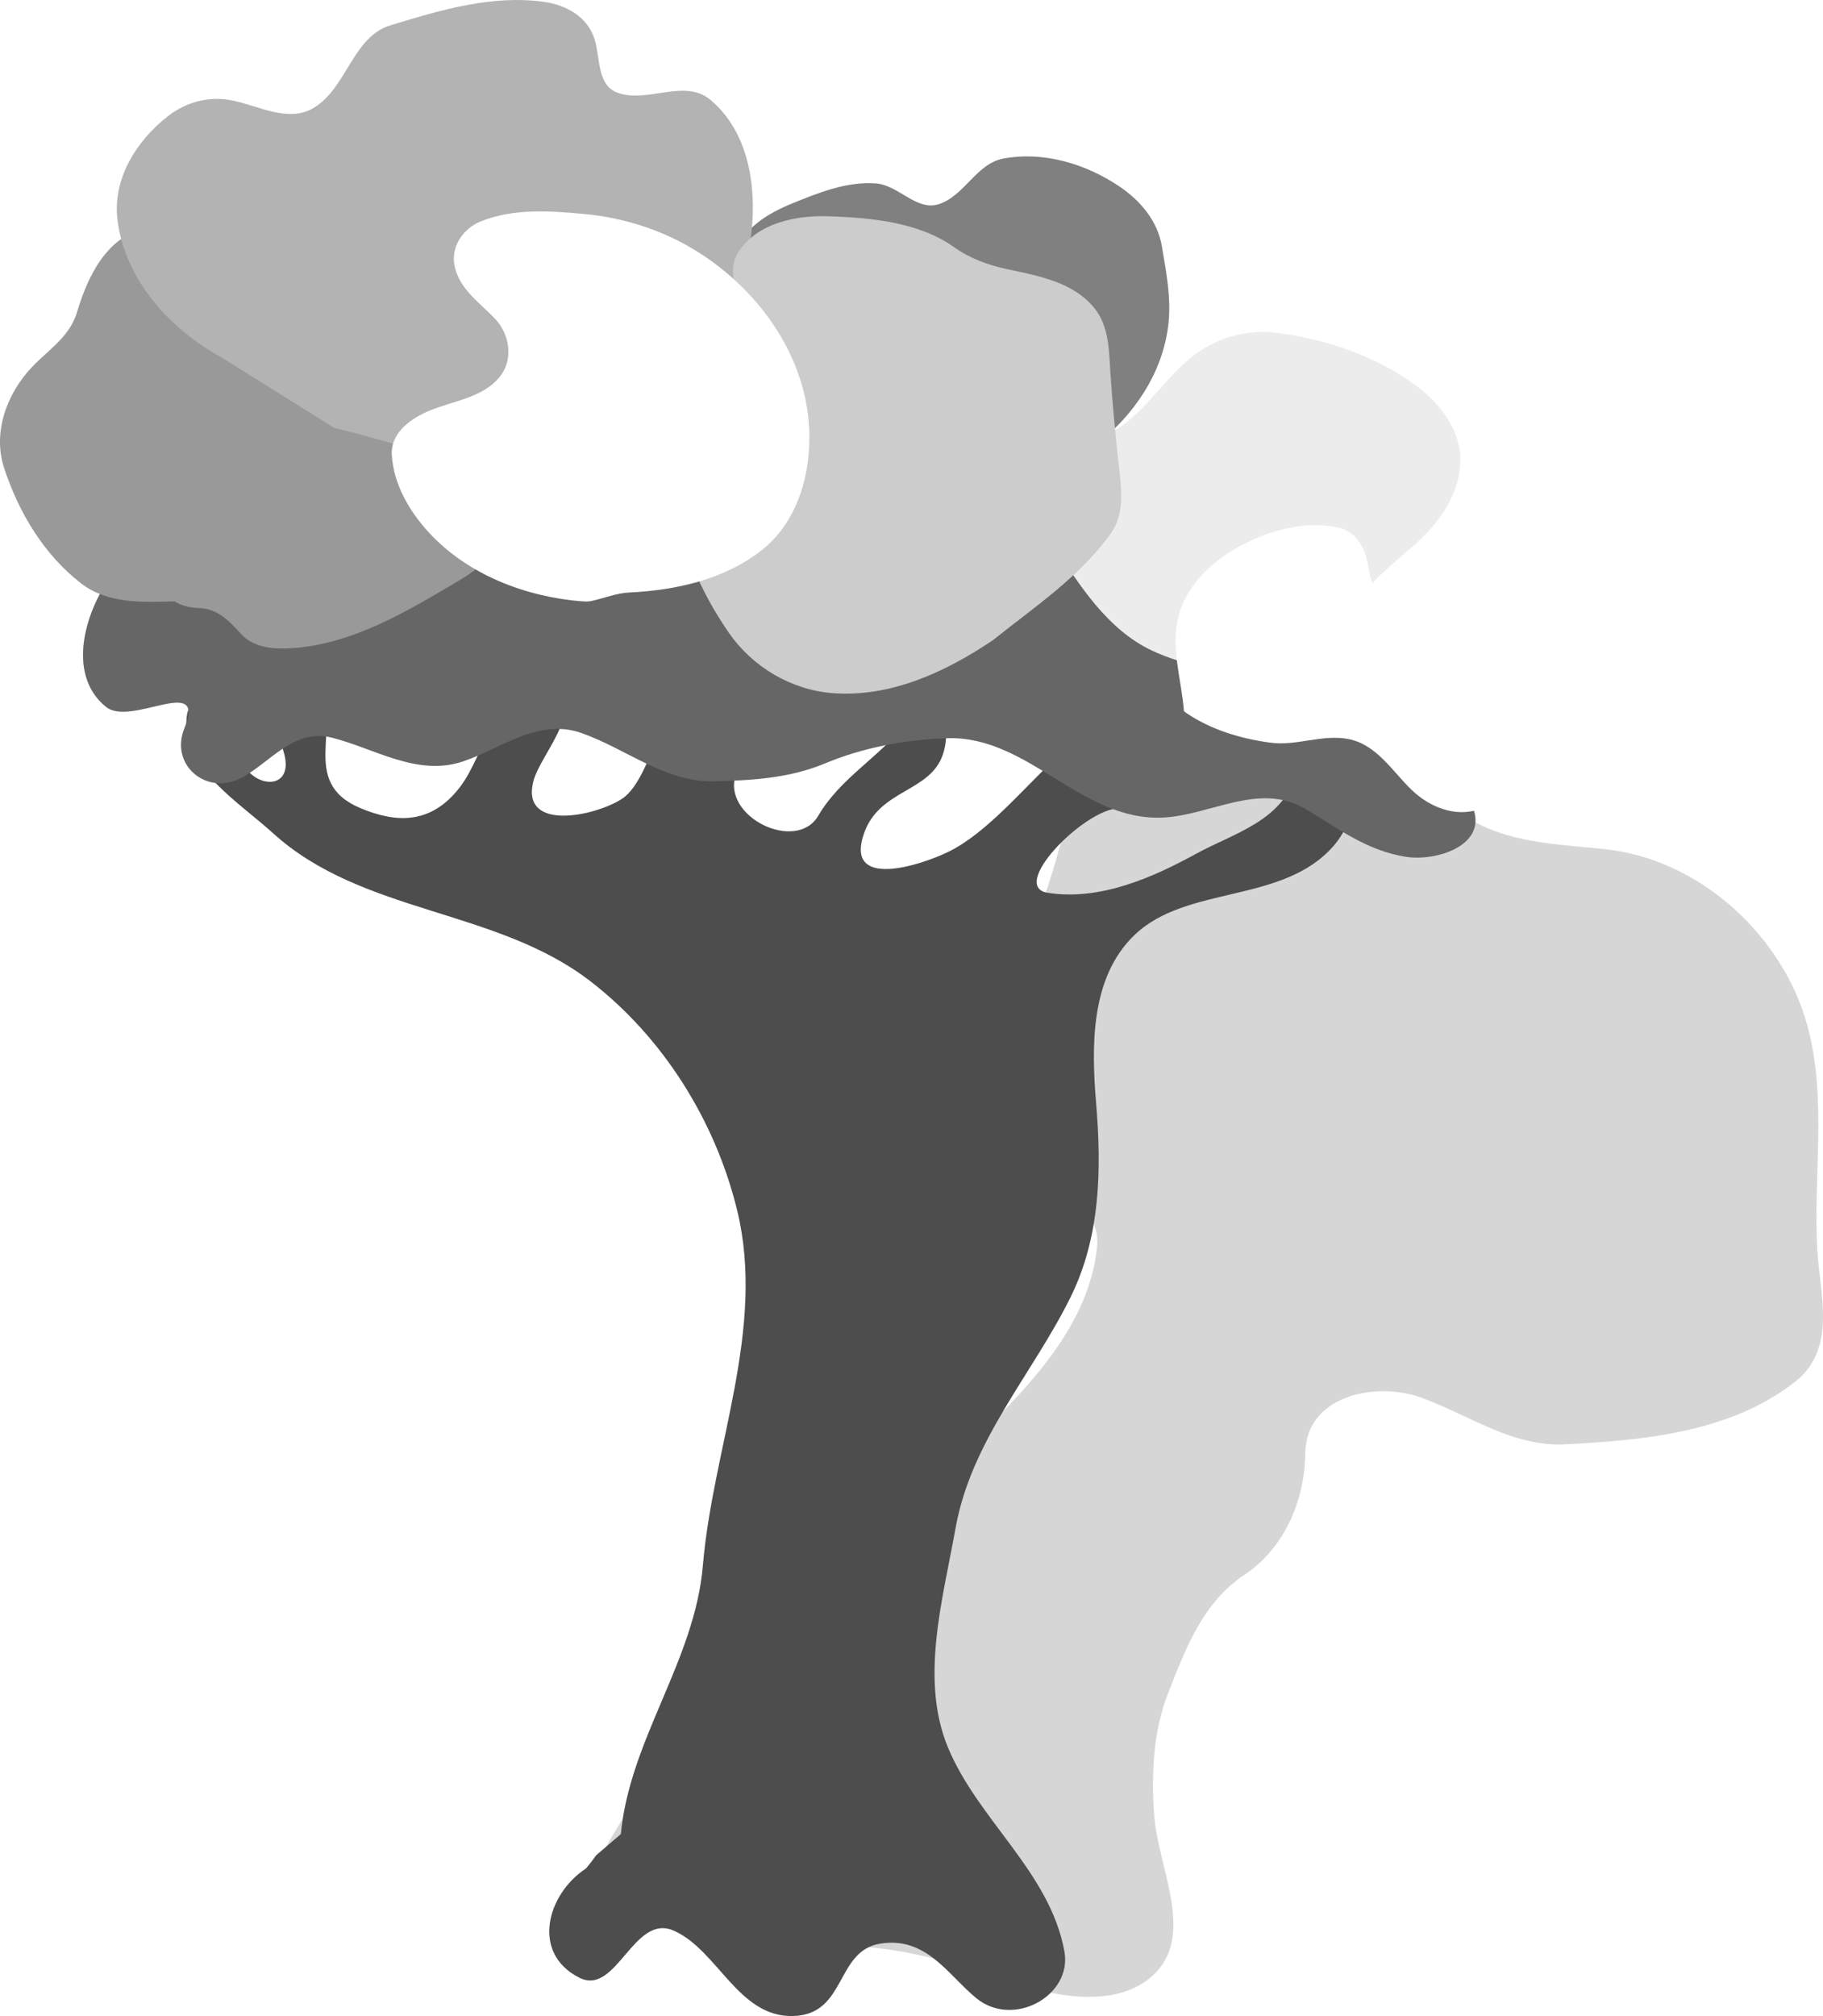 <?xml version="1.0" encoding="UTF-8" standalone="no"?>
<!-- Created with Inkscape (http://www.inkscape.org/) -->

<svg
   width="92.004mm"
   height="101.722mm"
   viewBox="0 0 92.004 101.722"
   version="1.1"
   id="svg43170"
   inkscape:version="1.2.1 (9c6d41e4, 2022-07-14)"
   sodipodi:docname="tree.svg"
   xmlns:inkscape="http://www.inkscape.org/namespaces/inkscape"
   xmlns:sodipodi="http://sodipodi.sourceforge.net/DTD/sodipodi-0.dtd"
   xmlns="http://www.w3.org/2000/svg"
   xmlns:svg="http://www.w3.org/2000/svg">
  <sodipodi:namedview
     id="namedview43172"
     pagecolor="#ffffff"
     bordercolor="#000000"
     borderopacity="0.25"
     inkscape:showpageshadow="2"
     inkscape:pageopacity="0.0"
     inkscape:pagecheckerboard="true"
     inkscape:deskcolor="#d1d1d1"
     inkscape:document-units="mm"
     showgrid="false"
     inkscape:zoom="1.0805347"
     inkscape:cx="147.14937"
     inkscape:cy="193.88549"
     inkscape:window-width="1440"
     inkscape:window-height="855"
     inkscape:window-x="0"
     inkscape:window-y="23"
     inkscape:window-maximized="1"
     inkscape:current-layer="g39188"
     inkscape:lockguides="true" />
  <defs
     id="defs43167">
    <inkscape:path-effect
       effect="simplify"
       id="path-effect17180"
       is_visible="true"
       lpeversion="1"
       steps="1"
       threshold="0.005"
       smooth_angles="360"
       helper_size="0"
       simplify_individual_paths="false"
       simplify_just_coalesce="false" />
    <inkscape:path-effect
       effect="simplify"
       id="path-effect13620"
       is_visible="true"
       lpeversion="1"
       steps="1"
       threshold="0.005"
       smooth_angles="360"
       helper_size="0"
       simplify_individual_paths="false"
       simplify_just_coalesce="false" />
    <inkscape:path-effect
       effect="simplify"
       id="path-effect13616"
       is_visible="true"
       lpeversion="1"
       steps="1"
       threshold="0.005"
       smooth_angles="360"
       helper_size="0"
       simplify_individual_paths="false"
       simplify_just_coalesce="false" />
    <inkscape:path-effect
       effect="simplify"
       id="path-effect13612"
       is_visible="true"
       lpeversion="1"
       steps="1"
       threshold="0.005"
       smooth_angles="360"
       helper_size="0"
       simplify_individual_paths="false"
       simplify_just_coalesce="false" />
    <inkscape:path-effect
       effect="simplify"
       id="path-effect13608"
       is_visible="true"
       lpeversion="1"
       steps="1"
       threshold="0.005"
       smooth_angles="360"
       helper_size="0"
       simplify_individual_paths="false"
       simplify_just_coalesce="false" />
    <inkscape:path-effect
       effect="simplify"
       id="path-effect13604"
       is_visible="true"
       lpeversion="1"
       steps="1"
       threshold="0.005"
       smooth_angles="360"
       helper_size="0"
       simplify_individual_paths="false"
       simplify_just_coalesce="false" />
    <inkscape:path-effect
       effect="simplify"
       id="path-effect13600"
       is_visible="true"
       lpeversion="1"
       steps="1"
       threshold="0.005"
       smooth_angles="360"
       helper_size="0"
       simplify_individual_paths="false"
       simplify_just_coalesce="false" />
    <inkscape:path-effect
       effect="simplify"
       id="path-effect13596"
       is_visible="true"
       lpeversion="1"
       steps="1"
       threshold="0.005"
       smooth_angles="360"
       helper_size="0"
       simplify_individual_paths="false"
       simplify_just_coalesce="false" />
    <inkscape:path-effect
       effect="simplify"
       id="path-effect13592"
       is_visible="true"
       lpeversion="1"
       steps="1"
       threshold="0.005"
       smooth_angles="360"
       helper_size="0"
       simplify_individual_paths="false"
       simplify_just_coalesce="false" />
    <inkscape:path-effect
       effect="simplify"
       id="path-effect13588"
       is_visible="true"
       lpeversion="1"
       steps="1"
       threshold="0.005"
       smooth_angles="360"
       helper_size="0"
       simplify_individual_paths="false"
       simplify_just_coalesce="false" />
    <inkscape:path-effect
       effect="simplify"
       id="path-effect13564"
       is_visible="true"
       lpeversion="1"
       steps="1"
       threshold="0.005"
       smooth_angles="360"
       helper_size="0"
       simplify_individual_paths="false"
       simplify_just_coalesce="false" />
    <inkscape:path-effect
       effect="simplify"
       id="path-effect13560"
       is_visible="true"
       lpeversion="1"
       steps="1"
       threshold="0.005"
       smooth_angles="360"
       helper_size="0"
       simplify_individual_paths="false"
       simplify_just_coalesce="false" />
    <inkscape:path-effect
       effect="simplify"
       id="path-effect13556"
       is_visible="true"
       lpeversion="1"
       steps="1"
       threshold="0.005"
       smooth_angles="360"
       helper_size="0"
       simplify_individual_paths="false"
       simplify_just_coalesce="false" />
    <inkscape:path-effect
       effect="simplify"
       id="path-effect13552"
       is_visible="true"
       lpeversion="1"
       steps="1"
       threshold="0.005"
       smooth_angles="360"
       helper_size="0"
       simplify_individual_paths="false"
       simplify_just_coalesce="false" />
    <inkscape:path-effect
       effect="simplify"
       id="path-effect13548"
       is_visible="true"
       lpeversion="1"
       steps="1"
       threshold="0.005"
       smooth_angles="360"
       helper_size="0"
       simplify_individual_paths="false"
       simplify_just_coalesce="false" />
    <inkscape:path-effect
       effect="simplify"
       id="path-effect13544"
       is_visible="true"
       lpeversion="1"
       steps="1"
       threshold="0.005"
       smooth_angles="360"
       helper_size="0"
       simplify_individual_paths="false"
       simplify_just_coalesce="false" />
    <inkscape:path-effect
       effect="simplify"
       id="path-effect13540"
       is_visible="true"
       lpeversion="1"
       steps="1"
       threshold="0.005"
       smooth_angles="360"
       helper_size="0"
       simplify_individual_paths="false"
       simplify_just_coalesce="false" />
    <inkscape:path-effect
       effect="simplify"
       id="path-effect13536"
       is_visible="true"
       lpeversion="1"
       steps="1"
       threshold="0.005"
       smooth_angles="360"
       helper_size="0"
       simplify_individual_paths="false"
       simplify_just_coalesce="false" />
    <inkscape:path-effect
       effect="simplify"
       id="path-effect13532"
       is_visible="true"
       lpeversion="1"
       steps="1"
       threshold="0.005"
       smooth_angles="360"
       helper_size="0"
       simplify_individual_paths="false"
       simplify_just_coalesce="false" />
    <inkscape:path-effect
       effect="simplify"
       id="path-effect38815"
       is_visible="true"
       lpeversion="1"
       steps="1"
       threshold="0.005"
       smooth_angles="360"
       helper_size="0"
       simplify_individual_paths="false"
       simplify_just_coalesce="false" />
    <inkscape:path-effect
       effect="simplify"
       id="path-effect38823"
       is_visible="true"
       lpeversion="1"
       steps="1"
       threshold="0.005"
       smooth_angles="360"
       helper_size="0"
       simplify_individual_paths="false"
       simplify_just_coalesce="false" />
    <inkscape:path-effect
       effect="simplify"
       id="path-effect38827"
       is_visible="true"
       lpeversion="1"
       steps="1"
       threshold="0.005"
       smooth_angles="360"
       helper_size="0"
       simplify_individual_paths="false"
       simplify_just_coalesce="false" />
    <inkscape:path-effect
       effect="simplify"
       id="path-effect38835"
       is_visible="true"
       lpeversion="1"
       steps="1"
       threshold="0.005"
       smooth_angles="360"
       helper_size="0"
       simplify_individual_paths="false"
       simplify_just_coalesce="false" />
    <inkscape:path-effect
       effect="simplify"
       id="path-effect38831"
       is_visible="true"
       lpeversion="1"
       steps="1"
       threshold="0.005"
       smooth_angles="360"
       helper_size="0"
       simplify_individual_paths="false"
       simplify_just_coalesce="false" />
    <inkscape:path-effect
       effect="simplify"
       id="path-effect38855"
       is_visible="true"
       lpeversion="1"
       steps="1"
       threshold="0.005"
       smooth_angles="360"
       helper_size="0"
       simplify_individual_paths="false"
       simplify_just_coalesce="false" />
    <inkscape:path-effect
       effect="simplify"
       id="path-effect38851"
       is_visible="true"
       lpeversion="1"
       steps="1"
       threshold="0.005"
       smooth_angles="360"
       helper_size="0"
       simplify_individual_paths="false"
       simplify_just_coalesce="false" />
    <inkscape:path-effect
       effect="simplify"
       id="path-effect38843"
       is_visible="true"
       lpeversion="1"
       steps="1"
       threshold="0.005"
       smooth_angles="360"
       helper_size="0"
       simplify_individual_paths="false"
       simplify_just_coalesce="false" />
    <inkscape:path-effect
       effect="simplify"
       id="path-effect38847"
       is_visible="true"
       lpeversion="1"
       steps="1"
       threshold="0.005"
       smooth_angles="360"
       helper_size="0"
       simplify_individual_paths="false"
       simplify_just_coalesce="false" />
  </defs>
  <g
     inkscape:label="Ebene 1"
     inkscape:groupmode="layer"
     id="layer1"
     transform="translate(-65.44,-97.641)">
    <g
       id="g39188"
       transform="translate(53.52,-12.858)">
      <path
         style="opacity:0.2;fill:#333333;fill-opacity:1;stroke-width:4"
         d="m 41.793,205.016 c 4.58,-8.972 12.522,-15.239 19.594,-22.152 2.651,-2.591 5.516,-5.618 5.902,-9.468 0.257,-2.564 -3.381,-2.969 -4.214,-5.152 -1.905,-4.993 0.979,-10.016 2.266,-14.811 1.124,-4.187 5.754,-5.597 9.698,-6.102 4.159,-0.533 7.568,2.25 10.817,4.352 2.098,1.358 4.608,1.407 7.024,1.657 4.853,0.502 9.018,4.387 10.253,8.9 1.011,3.694 0.29,7.541 0.503,11.321 0.127,2.254 1.012,4.988 -1.134,6.667 -3.241,2.536 -7.581,2.942 -11.583,3.146 -2.651,0.135 -4.807,-1.444 -7.229,-2.343 -2.304,-0.855 -5.859,-0.136 -5.894,2.79 -0.029,2.397 -1.049,4.791 -3.089,6.15 -2.029,1.351 -2.904,3.568 -3.835,5.96 -0.737,1.893 -0.857,4.007 -0.704,6.137 0.186,2.598 1.981,5.848 0.169,7.865 -1.71,1.903 -4.862,1.39 -7.042,0.671 -3.087,-1.018 -6.172,-2.042 -9.561,-1.911 -0.389,0.015 -0.777,-6.6e-4 -1.166,-0.004"
         id="path17178"
         inkscape:path-effect="#path-effect17180"
         inkscape:original-d="m 41.79288,205.0159 c 4.59181,-8.99142 13.666764,-14.22972 19.594121,-22.15156 4.280472,-3.96128 9.941829,-11.61579 1.688276,-14.62061 -1.92642,-4.8993 0.606473,-10.18454 2.265976,-14.81129 1.529036,-5.17045 7.246436,-6.40091 11.962074,-6.07109 5.143101,0.80242 8.514778,6.08822 14.150858,5.87416 5.283799,0.11812 8.241905,2.98465 10.446115,6.42808 3.09949,4.84204 0.7998,7.75476 2.05846,17.12405 0.73348,5.45998 -10.862394,7.37794 -15.272787,6.31559 -3.647936,-2.034 -10.673438,-4.7822 -10.976184,1.54861 -0.553674,6.56809 -6.807334,4.93585 -6.861507,11.9075 -2.722208,3.28317 2.47211,13.65951 -1.946729,14.33718 -5.293892,1.46616 -9.508881,-3.11202 -14.676129,-2.21544 l -0.832895,0.019 -0.825662,-0.0113"
         sodipodi:nodetypes="ccccccasccccccc" />
      <g
         id="g17113">
        <path
           style="fill:#4d4d4d;fill-opacity:1;stroke-width:1;stroke-linecap:round;stroke-linejoin:round"
           d="m 43.253,203.04 c 0.45,-4.787 3.734,-8.74 4.141,-13.56 0.504,-5.962 3.182,-11.93 1.731,-17.905 -1.099,-4.524 -3.747,-8.753 -7.432,-11.584 -4.761,-3.657 -11.494,-3.37 -15.987,-7.446 -1.747,-1.585 -4.425,-3.204 -4.382,-5.598 0.045,-2.456 2.437,1.013 2.733,1.821 0.583,1.588 2.852,1.69 2.15,-0.427 -0.455,-1.373 -0.005,-4.932 1.69,-2.942 1.407,1.652 -0.951,4.552 2.214,5.876 1.789,0.748 3.562,0.854 5.036,-1.081 1.28,-1.679 1.935,-5.498 4.14,-4.955 2.571,0.633 -0.079,3.228 -0.449,4.68 -0.651,2.556 3.107,1.777 4.484,0.878 1.676,-1.094 2.446,-6.776 3.176,-4.977 0.577,1.424 3.172,1.947 2.558,3.756 -0.727,2.141 3.053,3.967 4.158,2.085 1.133,-1.931 3.041,-2.902 4.543,-4.79 1.363,-1.712 2.288,-0.006 1.761,1.656 -0.621,1.96 -3.22,1.771 -3.998,4.034 -0.974,2.83 2.821,1.62 4.261,0.918 3.851,-1.877 7.243,-8.832 10.997,-6.56 2.392,1.447 -0.413,4.132 -2.502,4.368 -1.802,0.203 -5.443,3.96 -3.464,4.263 2.631,0.402 5.268,-0.763 7.507,-1.99 1.878,-1.029 4.392,-1.643 5.059,-4.132 0.304,-1.132 -0.879,-4.119 0.013,-3.581 2.379,1.434 3.869,4.971 1.849,7.314 -2.552,2.96 -7.423,1.973 -10.069,4.52 -2.234,2.15 -2.169,5.626 -1.932,8.481 0.275,3.311 0.232,6.722 -1.302,9.813 -1.924,3.877 -4.998,7.199 -5.791,11.622 -0.652,3.639 -1.806,7.642 -0.383,11.075 1.52,3.663 5.151,6.294 5.876,10.289 0.405,2.235 -2.581,3.884 -4.446,2.359 -1.425,-1.165 -2.516,-3.128 -4.85,-2.753 -2.274,0.365 -1.69,3.59 -4.405,3.653 -2.765,0.064 -3.787,-3.321 -6.013,-4.307 -2.031,-0.9 -2.887,3.322 -4.767,2.373 -2.453,-1.238 -1.632,-4.217 0.33,-5.508 0,0 0.269,-0.327 0.269,-0.327 0,0 0.245,-0.339 0.245,-0.339"
           id="path38813"
           inkscape:path-effect="#path-effect38815"
           inkscape:original-d="m 43.253269,203.04014 c 0.309851,-3.60482 2.316308,-6.65023 3.395919,-10.00902 0.740947,-2.30517 0.828032,-4.77996 1.251127,-7.1493 1.572459,-8.80577 3.411652,-13.72398 -2.323523,-21.80537 -6.224032,-8.77022 -13.247063,-6.00492 -20.196775,-11.79634 -0.896485,-0.74708 -5.03649,-5.15127 -3.932115,-6.25564 0.591003,-0.591 2.867098,3.5776 3.753384,3.93211 2.76825,1.1073 -1.114621,-6.01101 2.144789,-4.82577 3.519932,1.27997 -2.792389,5.16096 4.468315,6.6131 0.283572,0.0567 1.428419,0.33255 1.787324,0.17873 1.668071,-0.71489 4.006175,-7.44139 6.076905,-6.6131 2.93878,1.17551 -3.100295,5.28178 -0.178732,6.25564 3.039264,1.01309 6.970567,-2.78824 6.970567,-5.71944 0,-0.26644 0.15517,0.54153 0.357466,0.71493 1.586767,1.36008 0.30993,-0.31678 1.429861,1.25112 0.221731,0.31043 0.610129,0.52686 0.71493,0.89367 0.335452,1.17408 -0.515585,2.33382 0.893662,3.03845 0.348531,0.17427 1.59748,0.76966 2.14479,0.71493 1.464463,-0.14645 2.259417,-3.04276 3.217185,-3.93212 1.31885,-1.22464 1.528569,-1.00522 3.038453,-1.96605 0.60528,-0.38518 0.0768,-0.55659 1.072396,-0.35747 0.726866,0.14537 0.178732,1.65076 0.178732,2.32352 0,1.23977 -2.276997,1.64668 -3.038451,2.32353 -0.693571,0.6165 -2.032609,3.57465 -0.178734,3.57465 4.968864,0 9.872159,-6.73924 14.477335,-7.50677 1.06448,-0.17741 0.920007,2.15069 0.714928,2.50226 -1.037412,1.77842 -4.411435,1.73045 -5.898171,3.21718 -0.444217,0.44422 -0.556524,1.10289 -0.893664,1.60859 -0.630111,0.94517 -0.420249,1.34227 0.893664,1.42987 1.985103,0.13233 9.899192,-3.2861 11.081414,-4.46832 0.580276,-0.58027 1.150517,-3.609 1.072396,-4.46831 -0.02905,-0.31952 -0.624416,-1.07163 -0.357465,-0.89366 2.104702,1.40313 3.672038,4.18577 2.323523,6.6131 -2.218529,3.99335 -9.709634,3.75975 -11.081417,5.71944 -2.429734,3.47105 -1.019564,8.93214 -1.251127,12.86874 -0.274251,4.66227 -3.842223,8.44908 -5.898173,12.33254 -1.785597,3.3728 -2.44343,11.24094 -1.787324,15.01354 0.494495,2.84336 8.143279,9.72997 5.361974,12.51127 -3.714676,3.71468 -5.153956,-2.84104 -7.864231,-2.50225 -3.448413,0.43105 -2.189772,2.61411 -3.753382,3.39592 -4.208031,2.10401 -6.810187,-4.24062 -8.042963,-4.11085 -1.495957,0.15747 -2.574168,2.79415 -3.932116,2.68099 -0.428135,-0.0357 -0.783402,-0.39704 -1.072396,-0.71494 -2.244799,-2.46927 0.37963,-3.69726 1.608593,-5.5407" />
        <path
           style="fill:#666666;fill-opacity:1;stroke-width:1;stroke-linecap:round;stroke-linejoin:round"
           d="m 23.771,137.445 c -2.129,-1.325 -4.696,0.106 -6.087,1.896 -1.454,1.871 -2.468,5.165 -0.415,6.825 1.273,1.029 5.092,-1.694 3.96,1.069 -0.765,1.868 1.129,3.441 2.881,2.509 1.456,-0.775 2.636,-2.511 4.557,-2.026 2.168,0.547 4.308,1.976 6.616,1.201 1.936,-0.65 3.798,-2.201 5.984,-1.434 2.244,0.787 4.226,2.495 6.697,2.435 1.799,-0.044 3.757,-0.135 5.584,-0.898 1.933,-0.808 4.069,-1.206 6.166,-1.276 4.121,-0.138 6.796,4.222 10.93,4.003 2.353,-0.125 4.82,-1.781 7.098,-0.467 1.638,0.945 3.073,2.123 5.132,2.448 1.493,0.236 3.992,-0.533 3.434,-2.332 -0.466,-1.501 -1.524,-2.866 -2.815,-3.749 -2.985,-2.041 -6.921,0.279 -9.896,-1.872 -2.099,-1.517 0.455,-4.699 -1.551,-6.159 -2.365,-1.721 -5.486,-1.726 -8.285,-1.835 -4.334,-0.169 -8.728,0.774 -13.001,0.02 -3.197,-0.564 -6.228,-2.101 -9.47,-2.247 -3.761,-0.17 -7.386,1.066 -11.164,1.042 -2.142,-0.013 -4.343,0.015 -6.355,0.847 z"
           id="path38821"
           inkscape:path-effect="#path-effect38823"
           inkscape:original-d="m 23.771426,137.44531 c -4.399951,-2.57501 -9.56902,4.82976 -6.791836,8.40043 1.580638,2.03225 2.591968,-1.31772 3.932115,0.35746 0.976267,1.22034 -0.848351,3.262 1.608593,3.75339 2.438472,0.48769 3.358431,-2.71703 5.71944,-2.32353 2.331604,0.3886 3.856307,1.83693 6.43437,1.42986 1.629442,-0.25728 3.225287,-1.62727 4.825781,-1.78732 2.135933,-0.21359 4.114995,1.49082 6.076905,2.14479 1.686528,0.56217 3.788492,0.68222 5.540708,0.5362 3.704066,-0.30868 0.774684,-0.68519 3.753382,-1.42986 2.251067,-0.56277 5.063664,-1.23806 7.328035,-0.35747 2.864117,1.11382 4.784381,3.40315 8.042962,3.57465 2.156603,0.11351 4.118721,-1.30069 6.255639,-0.89366 2.496233,0.47547 3.257521,2.74969 5.898171,2.85972 1.202338,0.0501 3.081115,0.18945 3.753385,-1.25113 0.557958,-1.19562 -0.300681,-2.17593 -0.893662,-3.03845 -3.541139,-5.15075 -8.657439,-0.61448 -11.975082,-3.93212 -1.498809,-1.49881 0.42589,-4.22116 -1.072393,-5.71944 -3.30555,-3.30555 -16.966885,-1.40593 -21.447902,-1.96606 -1.235073,-0.15438 -7.851148,-2.02345 -8.579162,-2.14478 -3.12556,-0.52093 -6.710678,0.72503 -9.830287,0.89366 -3.060801,0.16545 -5.677358,-0.26706 -8.579162,0.89366 z" />
        <path
           style="fill:#999999;fill-opacity:1;stroke-width:1;stroke-linecap:round;stroke-linejoin:round"
           d="m 20.733,140.841 c -1.602,0.046 -3.371,0.137 -4.717,-0.904 -1.879,-1.452 -3.159,-3.586 -3.891,-5.834 -0.588,-1.806 0.146,-3.767 1.436,-5.112 0.812,-0.847 1.874,-1.506 2.242,-2.727 0.463,-1.535 1.188,-3.203 2.678,-3.98 0.983,-0.513 2.172,-0.237 3.043,0.362 1.016,0.698 2.336,0.602 3.414,0.085 1.306,-0.627 2.592,-1.64 4.137,-1.413 0.885,0.13 2.045,0.537 2.091,1.614 0.045,1.056 -0.813,2.303 0.026,3.195 1.083,1.15 3.089,0.295 4.093,1.543 0.954,1.185 0.711,2.824 0.568,4.239 -0.076,0.755 -0.549,1.547 0.241,2.185 0.7,0.565 1.687,1.091 1.667,2.142 -0.03,1.646 -1.415,2.809 -2.713,3.579 -2.578,1.529 -5.288,3.162 -8.343,3.386 -0.932,0.068 -1.988,0.006 -2.659,-0.753 -0.542,-0.612 -1.161,-1.24 -2.061,-1.267 -0.437,-0.013 -0.88,-0.099 -1.253,-0.337 z"
           id="path38825"
           inkscape:path-effect="#path-effect38827"
           inkscape:original-d="m 20.732972,140.84122 c -1.284457,0.0124 -2.524317,0.13417 -3.753383,-0.35746 -2.529793,-1.01192 -5.554352,-5.82995 -5.00451,-8.57916 0.650312,-3.25156 3.332383,-3.67798 3.753383,-5.36198 0.48332,-1.93328 1.895217,-4.98293 4.468313,-4.46831 0.961848,0.19237 1.684588,0.97276 2.680988,1.0724 2.447766,0.24477 3.870295,-2.33677 6.43437,-1.78733 3.531494,0.75675 0.738047,3.17806 1.787326,4.64705 0.953961,1.33554 3.226803,0.37029 4.289581,1.78732 1.376027,1.8347 0.0536,5.53174 0.178732,5.71944 0.80297,1.20446 2.506924,1.2858 2.144789,3.21719 -0.353216,1.88382 -2.654073,3.09967 -4.110847,3.93211 -2.305529,1.31745 -5.437082,2.85034 -8.221697,2.50226 -1.277813,-0.15973 -1.621406,-1.3469 -2.502254,-1.78733 -0.727113,-0.36355 -1.268537,-0.0104 -2.144791,-0.5362 z" />
        <path
           style="fill:#ececec;fill-opacity:1;stroke-width:1;stroke-linecap:round;stroke-linejoin:round"
           d="m 75.246,145.31 c 2.027,-0.739 3.493,-2.407 4.764,-4.069 0.908,-1.186 2.035,-2.168 3.164,-3.137 1.232,-1.056 2.321,-2.443 2.441,-4.148 0.117,-1.655 -0.99,-3.098 -2.262,-4.026 -2.018,-1.473 -4.462,-2.298 -6.928,-2.631 -1.476,-0.199 -2.997,0.191 -4.203,1.093 -1.495,1.118 -2.443,2.864 -4.047,3.829 -1.162,0.699 -2.746,0.942 -3.466,2.158 -0.669,1.129 -0.323,2.545 0.354,3.589 1.327,2.047 2.727,4.285 4.994,5.356 1.677,0.792 3.596,0.984 5.187,1.984 z"
           id="path38833"
           inkscape:path-effect="#path-effect38835"
           inkscape:original-d="m 75.246392,145.30953 c 2.705285,-1.04142 3.943905,-3.23015 5.719439,-5.18324 1.802519,-1.98277 4.817425,-3.37594 4.647047,-6.6131 -0.210217,-3.99411 -7.131101,-6.4027 -10.366486,-6.25564 -3.161623,0.14371 -4.492607,2.85278 -6.613105,4.64705 -1.044601,0.88389 -3.626717,1.40733 -4.110847,2.85972 -0.488066,1.4642 0.108043,2.57495 0.893662,3.75338 1.394759,2.09214 3.043328,4.35078 5.540709,5.18324 1.519753,0.50659 2.898097,0.77371 4.289581,1.60859 z" />
        <path
           style="fill:#ffffff;fill-opacity:1;stroke-width:1;stroke-linecap:round;stroke-linejoin:round"
           d="m 71.672,146.382 c -0.122,-1.596 -0.688,-3.227 -0.271,-4.806 0.441,-1.67 1.849,-2.899 3.336,-3.648 1.438,-0.724 3.112,-1.151 4.728,-0.812 0.73,0.153 1.216,0.793 1.408,1.499 0.185,0.677 0.149,1.628 0.881,1.934 1.42,0.595 2.988,0.218 4.475,0.28 1.172,0.048 2.125,0.847 2.796,1.772 1.086,1.496 1.132,3.51 0.565,5.215 -0.494,1.485 -1.476,2.969 -3.012,3.512 -1.2,0.424 -2.508,-0.105 -3.399,-0.958 -0.982,-0.94 -1.771,-2.293 -3.19,-2.578 -1.324,-0.266 -2.619,0.361 -3.956,0.18 -1.492,-0.201 -2.99,-0.647 -4.244,-1.5 0,0 -0.059,-0.045 -0.059,-0.045 0,0 -0.057,-0.045 -0.057,-0.045 z"
           id="path38829"
           inkscape:path-effect="#path-effect38831"
           inkscape:original-d="m 71.671742,146.38193 c -0.119155,-1.42986 -0.483576,-2.86031 -0.357465,-4.28958 0.281379,-3.18896 5.14133,-5.68724 8.042962,-5.00451 2.346775,0.55218 0.980171,3.0887 2.680989,3.57465 2.861516,0.81758 5.264478,-1.24966 7.328032,2.50226 1.814984,3.29997 -0.874411,9.12017 -4.468312,8.22169 -2.131751,-0.53293 -2.770934,-3.01423 -4.825778,-3.57465 -0.879753,-0.23993 -1.98832,0.0819 -2.85972,0.17874 -1.584655,0.17607 -4.343741,-0.65102 -5.540708,-1.6086 z" />
        <path
           style="fill:#808080;fill-opacity:1;stroke-width:1;stroke-linecap:round;stroke-linejoin:round"
           d="m 53.441,131.905 c -1.209,-0.402 -2.659,-0.513 -3.524,-1.52 -0.921,-1.073 -1,-2.576 -1.001,-3.917 -8.78e-4,-1.045 -0.176,-2.131 0.107,-3.137 0.37,-1.317 1.674,-2.074 2.853,-2.556 1.354,-0.553 2.8,-1.137 4.266,-1.019 1.134,0.091 2.043,1.414 3.165,1.043 1.298,-0.429 1.892,-2.046 3.249,-2.299 2.043,-0.382 4.185,0.273 5.876,1.418 1.033,0.699 1.909,1.724 2.124,2.999 0.225,1.334 0.494,2.681 0.319,4.046 -0.385,2.999 -2.523,5.518 -5.116,6.954 -3.022,1.673 -6.903,1.97 -9.995,0.311 -0.989,-0.53 -1.55,-1.554 -2.324,-2.324 z"
           id="path38853"
           inkscape:path-effect="#path-effect38855"
           inkscape:original-d="m 53.441024,131.90459 c -3.6409,-1.09227 -4.833191,-0.92412 -4.468312,-8.22169 0.128341,-2.56685 5.290595,-3.87793 6.970566,-3.93212 1.073492,-0.0346 1.969736,0.96552 3.038454,1.0724 1.157912,0.11579 2.329125,-2.05276 3.574651,-2.32353 2.465218,-0.53591 6.122503,0.87555 7.506766,3.03846 0.498565,0.77901 0.533543,1.77405 0.714928,2.68098 1.567182,7.83592 -8.166322,13.63402 -15.01353,10.00903 -0.968031,-0.51249 -1.549016,-1.54902 -2.323523,-2.32353" />
        <path
           style="fill:#b3b3b3;fill-opacity:1;stroke-width:1;stroke-linecap:round;stroke-linejoin:round"
           d="m 23.056,128.509 c -2.574,-1.422 -4.817,-3.879 -5.204,-6.895 -0.266,-2.066 0.93,-3.997 2.547,-5.257 0.891,-0.694 2.023,-1.016 3.17,-0.803 1.355,0.251 2.871,1.159 4.162,0.4 1.698,-0.999 1.973,-3.593 3.895,-4.178 2.512,-0.765 5.157,-1.563 7.798,-1.175 1.068,0.157 2.156,0.743 2.509,1.893 0.28,0.913 0.117,2.295 1.137,2.677 1.515,0.567 3.38,-0.733 4.698,0.362 1.915,1.592 2.331,4.307 2.082,6.65 -0.359,3.375 -1.683,6.712 -3.967,9.255 -0.982,1.092 -2.343,1.795 -3.822,1.926 -2.656,0.235 -5.374,0.897 -8.021,0.162 -1.753,-0.487 -3.495,-1.012 -5.263,-1.443"
           id="path38849"
           inkscape:path-effect="#path-effect38851"
           inkscape:original-d="m 23.056495,128.50868 c -5.552383,-3.06551 -7.507522,-9.59157 -1.787325,-12.69001 1.923674,-1.04199 3.708162,0.54031 5.719439,0.35747 2.157924,-0.19618 2.772238,-3.84332 4.825781,-4.46832 2.307984,-0.70242 7.616841,-2.21344 9.651555,-0.17873 0.730457,0.73046 0.520671,2.66546 1.251127,3.39592 1.112378,1.11238 3.804463,-0.51872 5.183243,0.71493 4.432671,3.96608 0.75369,14.77222 -3.753381,17.15832 -1.022356,0.54125 -2.24885,0.56531 -3.395919,0.71493 -6.197656,0.80839 -4.902407,0.33831 -11.975079,-1.42986" />
        <path
           style="fill:#cccccc;fill-opacity:1;stroke-width:1;stroke-linecap:round;stroke-linejoin:round"
           d="m 62.02,142.807 c -2.368,1.596 -5.161,2.893 -8.083,2.665 -2.09,-0.163 -4.044,-1.322 -5.24,-3.055 -1.437,-2.082 -2.511,-4.507 -2.673,-7.053 -0.083,-1.302 0.335,-2.664 1.435,-3.515 1.038,-0.804 2.599,-1.245 3.024,-2.552 0.354,-1.088 -0.376,-2.116 -0.868,-3.028 -0.496,-0.918 -1.061,-2.126 -0.404,-3.093 0.99,-1.459 2.923,-1.822 4.566,-1.764 2.174,0.077 4.529,0.304 6.31,1.569 0.793,0.563 1.704,0.892 2.654,1.097 1.57,0.338 3.335,0.639 4.415,1.973 0.758,0.937 0.732,2.205 0.809,3.343 0.104,1.533 0.25,3.058 0.419,4.589 0.126,1.142 0.319,2.413 -0.403,3.427 -1.567,2.2 -3.878,3.729 -5.96,5.397 z"
           id="path38841"
           inkscape:path-effect="#path-effect38843"
           inkscape:original-d="m 62.020186,142.80728 c -3.429429,2.33575 -8.031377,4.03394 -11.796347,1.25113 -2.449243,-1.81031 -5.564,-8.56538 -3.574651,-11.43888 0.843846,-1.21889 3.838453,-2.16114 3.932116,-3.75338 0.112109,-1.90587 -3.067526,-4.2794 -0.893665,-6.25564 2.282333,-2.07485 7.221101,-1.04163 9.651558,0 1.212483,0.51963 1.392958,0.94299 2.502255,1.25113 2.073592,0.576 4.634897,0.58217 5.719439,2.85972 0.338559,0.71096 0.514573,4.28514 0.5362,4.82577 0.04564,1.14098 0.597082,3.7475 0.357465,4.82578 -0.464262,2.08918 -4.776078,5.10774 -6.43437,6.43437" />
        <path
           style="fill:#ffffff;fill-opacity:1;stroke-width:1;stroke-linecap:round;stroke-linejoin:round"
           d="m 41.287,140.841 c -2.864,-0.231 -5.769,-1.349 -7.732,-3.484 -0.984,-1.07 -1.771,-2.428 -1.862,-3.905 -0.065,-1.057 0.862,-1.764 1.745,-2.164 1.264,-0.572 2.881,-0.678 3.756,-1.847 0.637,-0.851 0.44,-2.079 -0.279,-2.846 -0.775,-0.826 -1.843,-1.512 -2.063,-2.734 -0.17,-0.943 0.458,-1.842 1.33,-2.192 1.648,-0.661 3.48,-0.535 5.211,-0.374 1.915,0.178 3.788,0.751 5.45,1.735 3.179,1.883 5.686,5.215 5.908,8.981 0.134,2.268 -0.523,4.765 -2.367,6.231 -1.897,1.507 -4.37,2.041 -6.717,2.153 -0.65,0.031 -1.246,0.284 -1.878,0.423 -0.953,0.209 -1.695,-0.655 -2.468,-1.049"
           id="path38845"
           inkscape:path-effect="#path-effect38847"
           inkscape:original-d="m 41.287212,140.84123 c -3.465787,-0.23814 -7.627562,-2.19317 -9.115359,-5.54071 -2.354638,-5.29793 4.708287,-3.50808 5.361975,-6.6131 0.50592,-2.40312 -2.432971,-2.71764 -2.680986,-4.82578 -0.450887,-3.83254 7.358607,-2.58313 8.936625,-2.14479 5.436298,1.51008 10.059826,7.01004 8.757893,12.86874 -1.076613,4.84476 -5.554996,5.443 -9.651555,5.89817 -0.545918,0.0607 -1.069983,0.46519 -1.608593,0.35747 -0.732007,-0.14641 -1.310706,-0.71493 -1.966058,-1.0724" />
      </g>
    </g>
  </g>
</svg>
